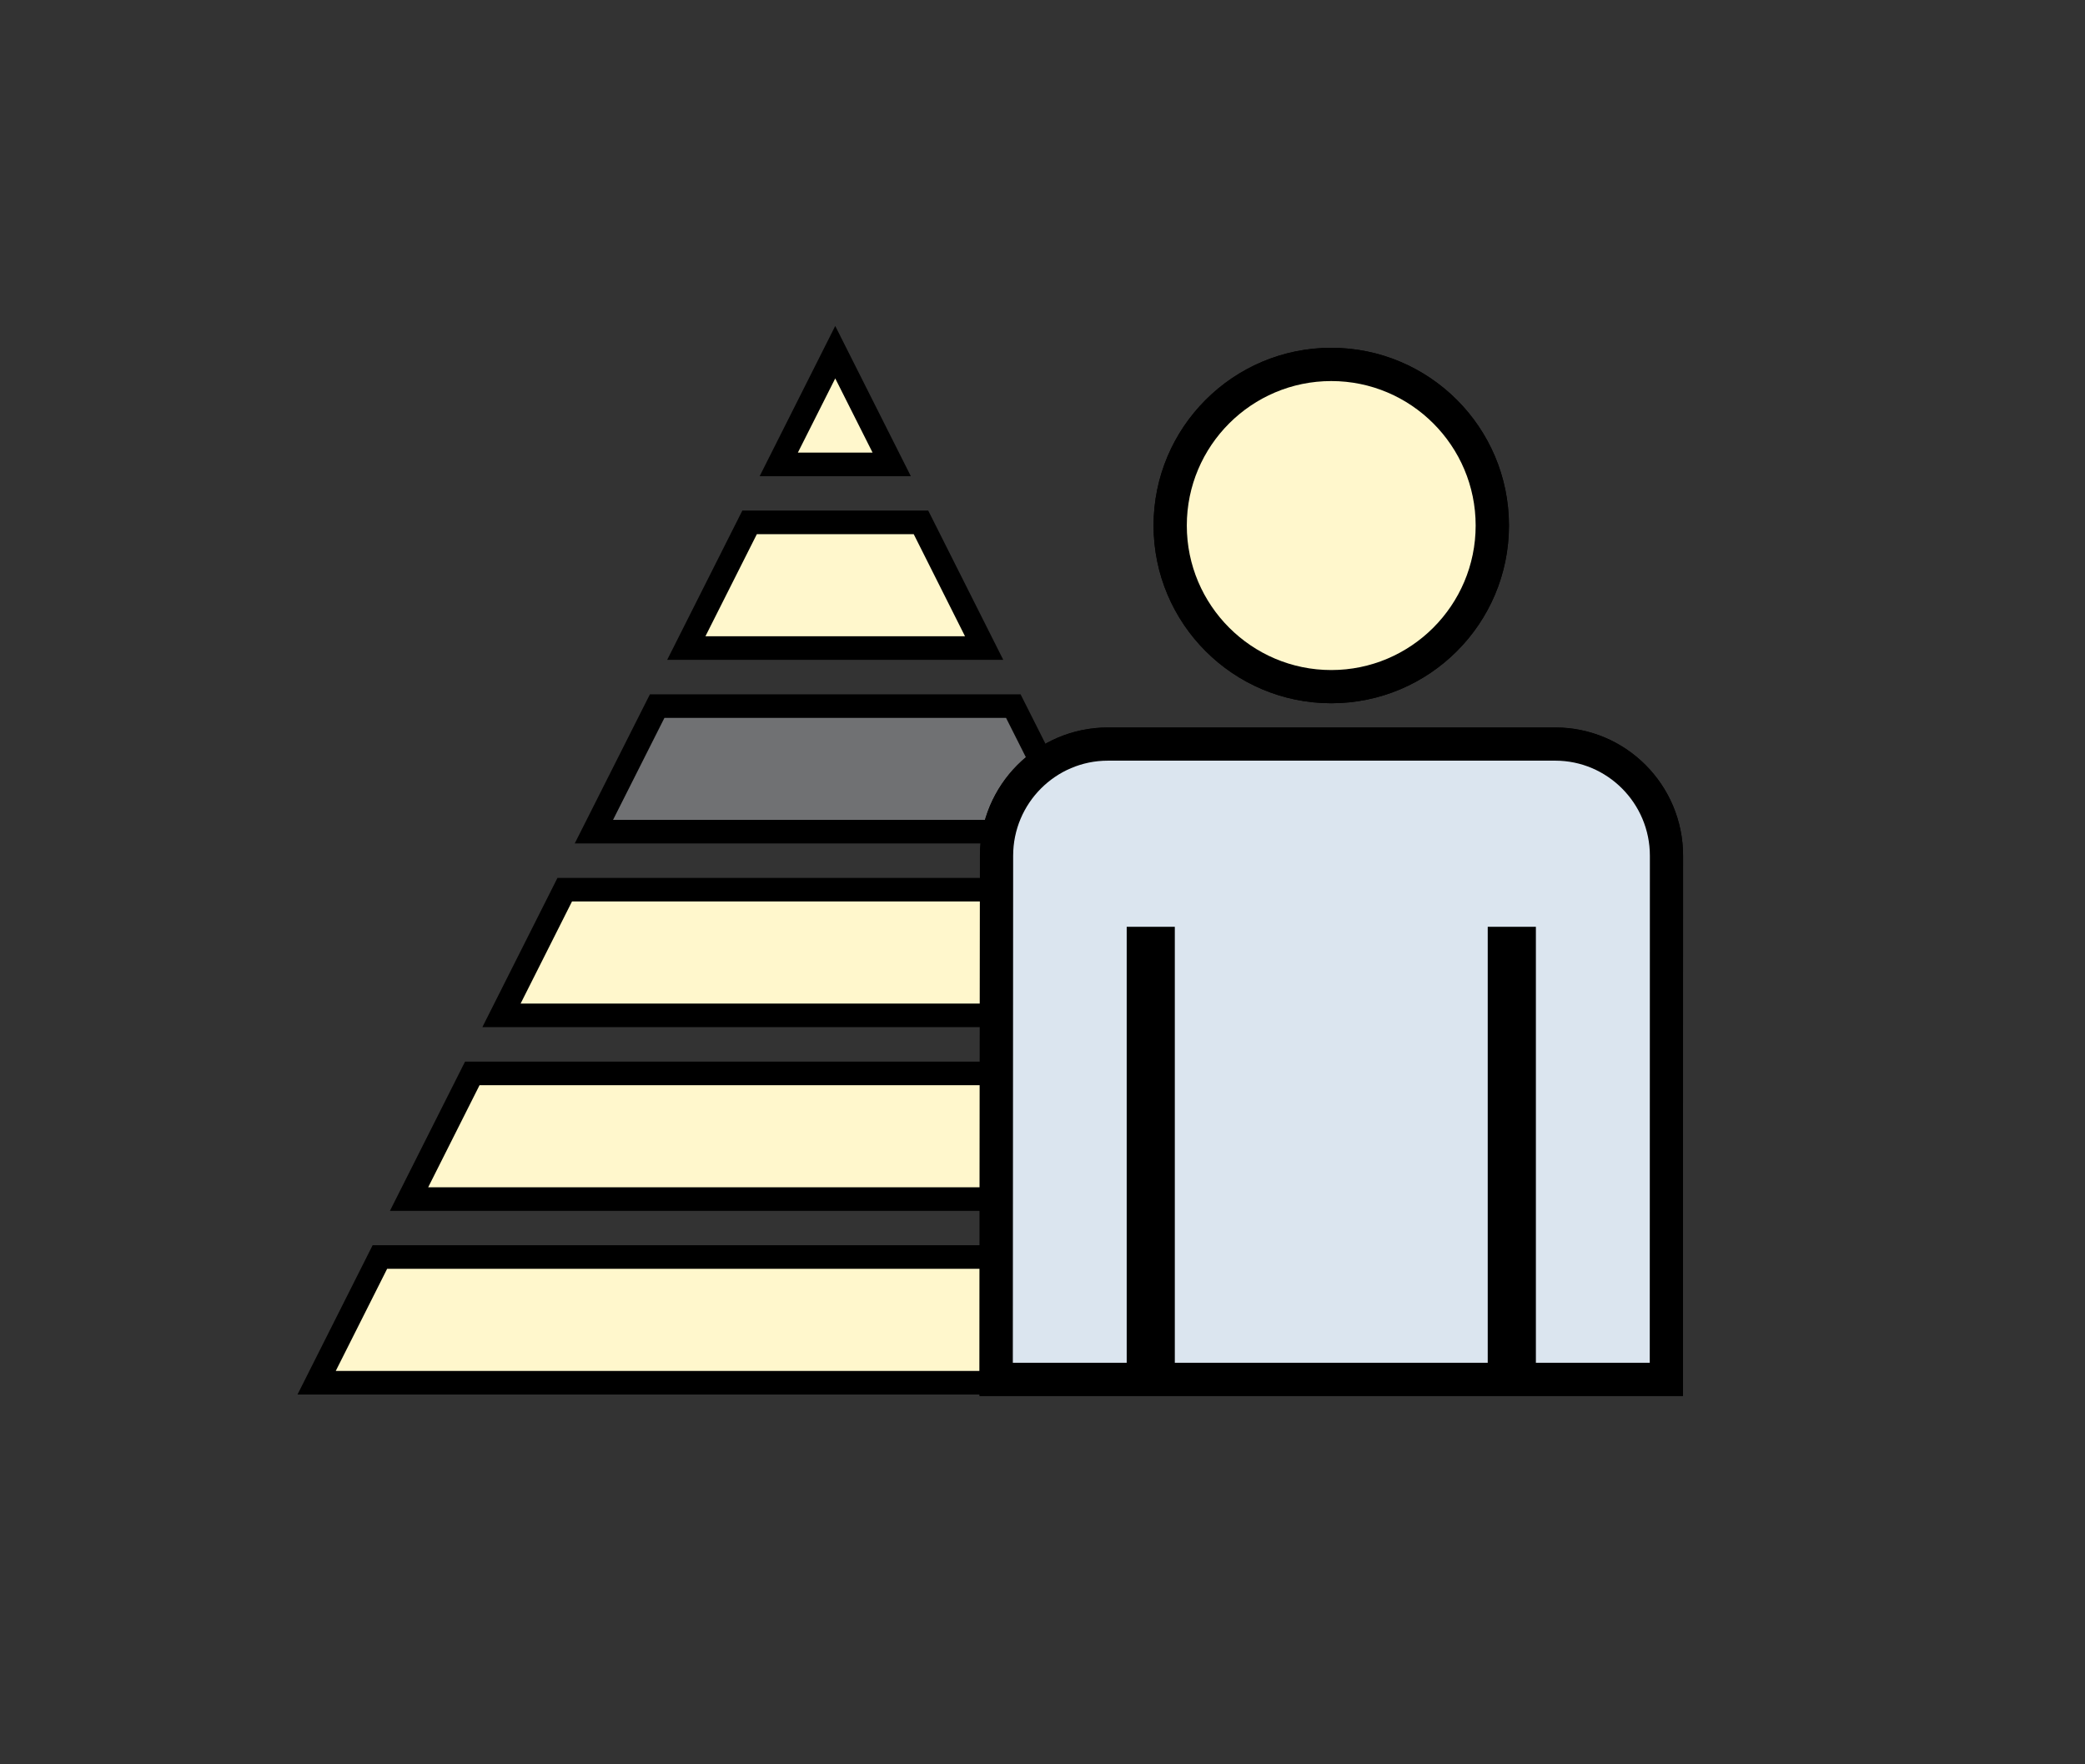 <?xml version="1.0" encoding="utf-8"?>
<!-- Generator: Adobe Illustrator 14.0.0, SVG Export Plug-In . SVG Version: 6.00 Build 43363)  -->
<!DOCTYPE svg PUBLIC "-//W3C//DTD SVG 1.1//EN" "http://www.w3.org/Graphics/SVG/1.1/DTD/svg11.dtd">
<svg version="1.1" id="Ebene_1" xmlns="http://www.w3.org/2000/svg" xmlns:xlink="http://www.w3.org/1999/xlink" x="0px" y="0px"
	 width="52px" height="44px" viewBox="0 0 52 44" enable-background="new 0 0 52 44" xml:space="preserve">
<rect x="0" y="0" width="52" height="44" fill="#333333" stroke="none"/>
<g>
	<polygon points="32.368,31.055 9.293,31.055 7.42,34.777 34.24,34.777 	"/>
	<polygon fill="#FFF7CC" points="9.655,31.643 32.006,31.643 33.288,34.189 8.374,34.189 	"/>
	<polygon points="22.716,11.875 18.946,11.875 20.831,8.129 22.716,11.875 	"/>
	<polygon fill="#FFF7CC" points="19.899,11.287 21.762,11.287 20.831,9.437 19.899,11.287 	"/>
	<polygon points="23.15,12.733 18.514,12.733 16.64,16.455 25.021,16.455 	"/>
	<polygon fill="#FFF7CC" points="18.876,13.321 22.788,13.321 24.067,15.867 17.594,15.867 	"/>
	<polygon points="26.849,20.742 25.272,17.609 16.39,17.609 14.812,20.742 	"/>
	<polygon points="27.326,21.035 14.334,21.035 16.209,17.315 25.453,17.315 27.326,21.035 	"/>
	<polygon fill="#707173" points="15.289,20.447 26.372,20.447 25.091,17.903 16.571,17.903 15.289,20.447 	"/>
	<polygon points="29.632,25.616 12.03,25.616 13.903,21.894 27.758,21.894 29.632,25.616 	"/>
	<polygon fill="#FFF7CC" points="12.984,25.028 28.678,25.028 27.396,22.481 14.266,22.481 12.984,25.028 	"/>
	<polygon points="31.937,30.197 9.725,30.197 11.598,26.476 30.063,26.476 31.937,30.197 	"/>
	<polygon fill="#FFF7CC" points="10.679,29.609 30.982,29.609 29.701,27.063 11.96,27.063 10.679,29.609 	"/>
	<circle fill="#E3E7F3" stroke="#000000" stroke-width="0.828" cx="33.202" cy="13.106" r="4.018"/>
	<g>
		<path fill="#E3E7F3" stroke="#000000" stroke-width="0.828" d="M38.787,18.557H27.63c-1.54,0-2.776,1.247-2.776,2.785L24.845,34.4
			h3.386V23.527h0.654V34.4h8.633V23.527h0.653V34.4h3.387l0.004-13.059C41.562,19.804,40.323,18.557,38.787,18.557z"/>
		<path d="M41.973,34.814H24.43l0.009-13.474c0-1.764,1.431-3.198,3.191-3.198h11.157c1.758,0,3.189,1.435,3.189,3.199
			L41.973,34.814L41.973,34.814z"/>
		<path fill="#DBE5EF" d="M41.145,33.986l0.003-12.645c0-1.307-1.06-2.371-2.36-2.371H27.63c-1.302,0-2.362,1.064-2.362,2.371
			L25.26,33.986H28.1V23.113h1.2v10.873h7.804V23.113h1.201v10.873H41.145z"/>
		<path d="M33.202,17.538c-2.444,0-4.432-1.988-4.432-4.433c0-2.444,1.988-4.432,4.432-4.432c2.443,0,4.431,1.988,4.431,4.432
			C37.633,15.55,35.645,17.538,33.202,17.538L33.202,17.538z"/>
		<path fill="#FFF7CC" d="M33.202,9.503c-1.987,0-3.603,1.616-3.603,3.603c0,1.987,1.616,3.604,3.603,3.604
			c1.986,0,3.601-1.617,3.601-3.604C36.803,11.119,35.188,9.503,33.202,9.503L33.202,9.503z"/>
	</g>
</g>
</svg>
